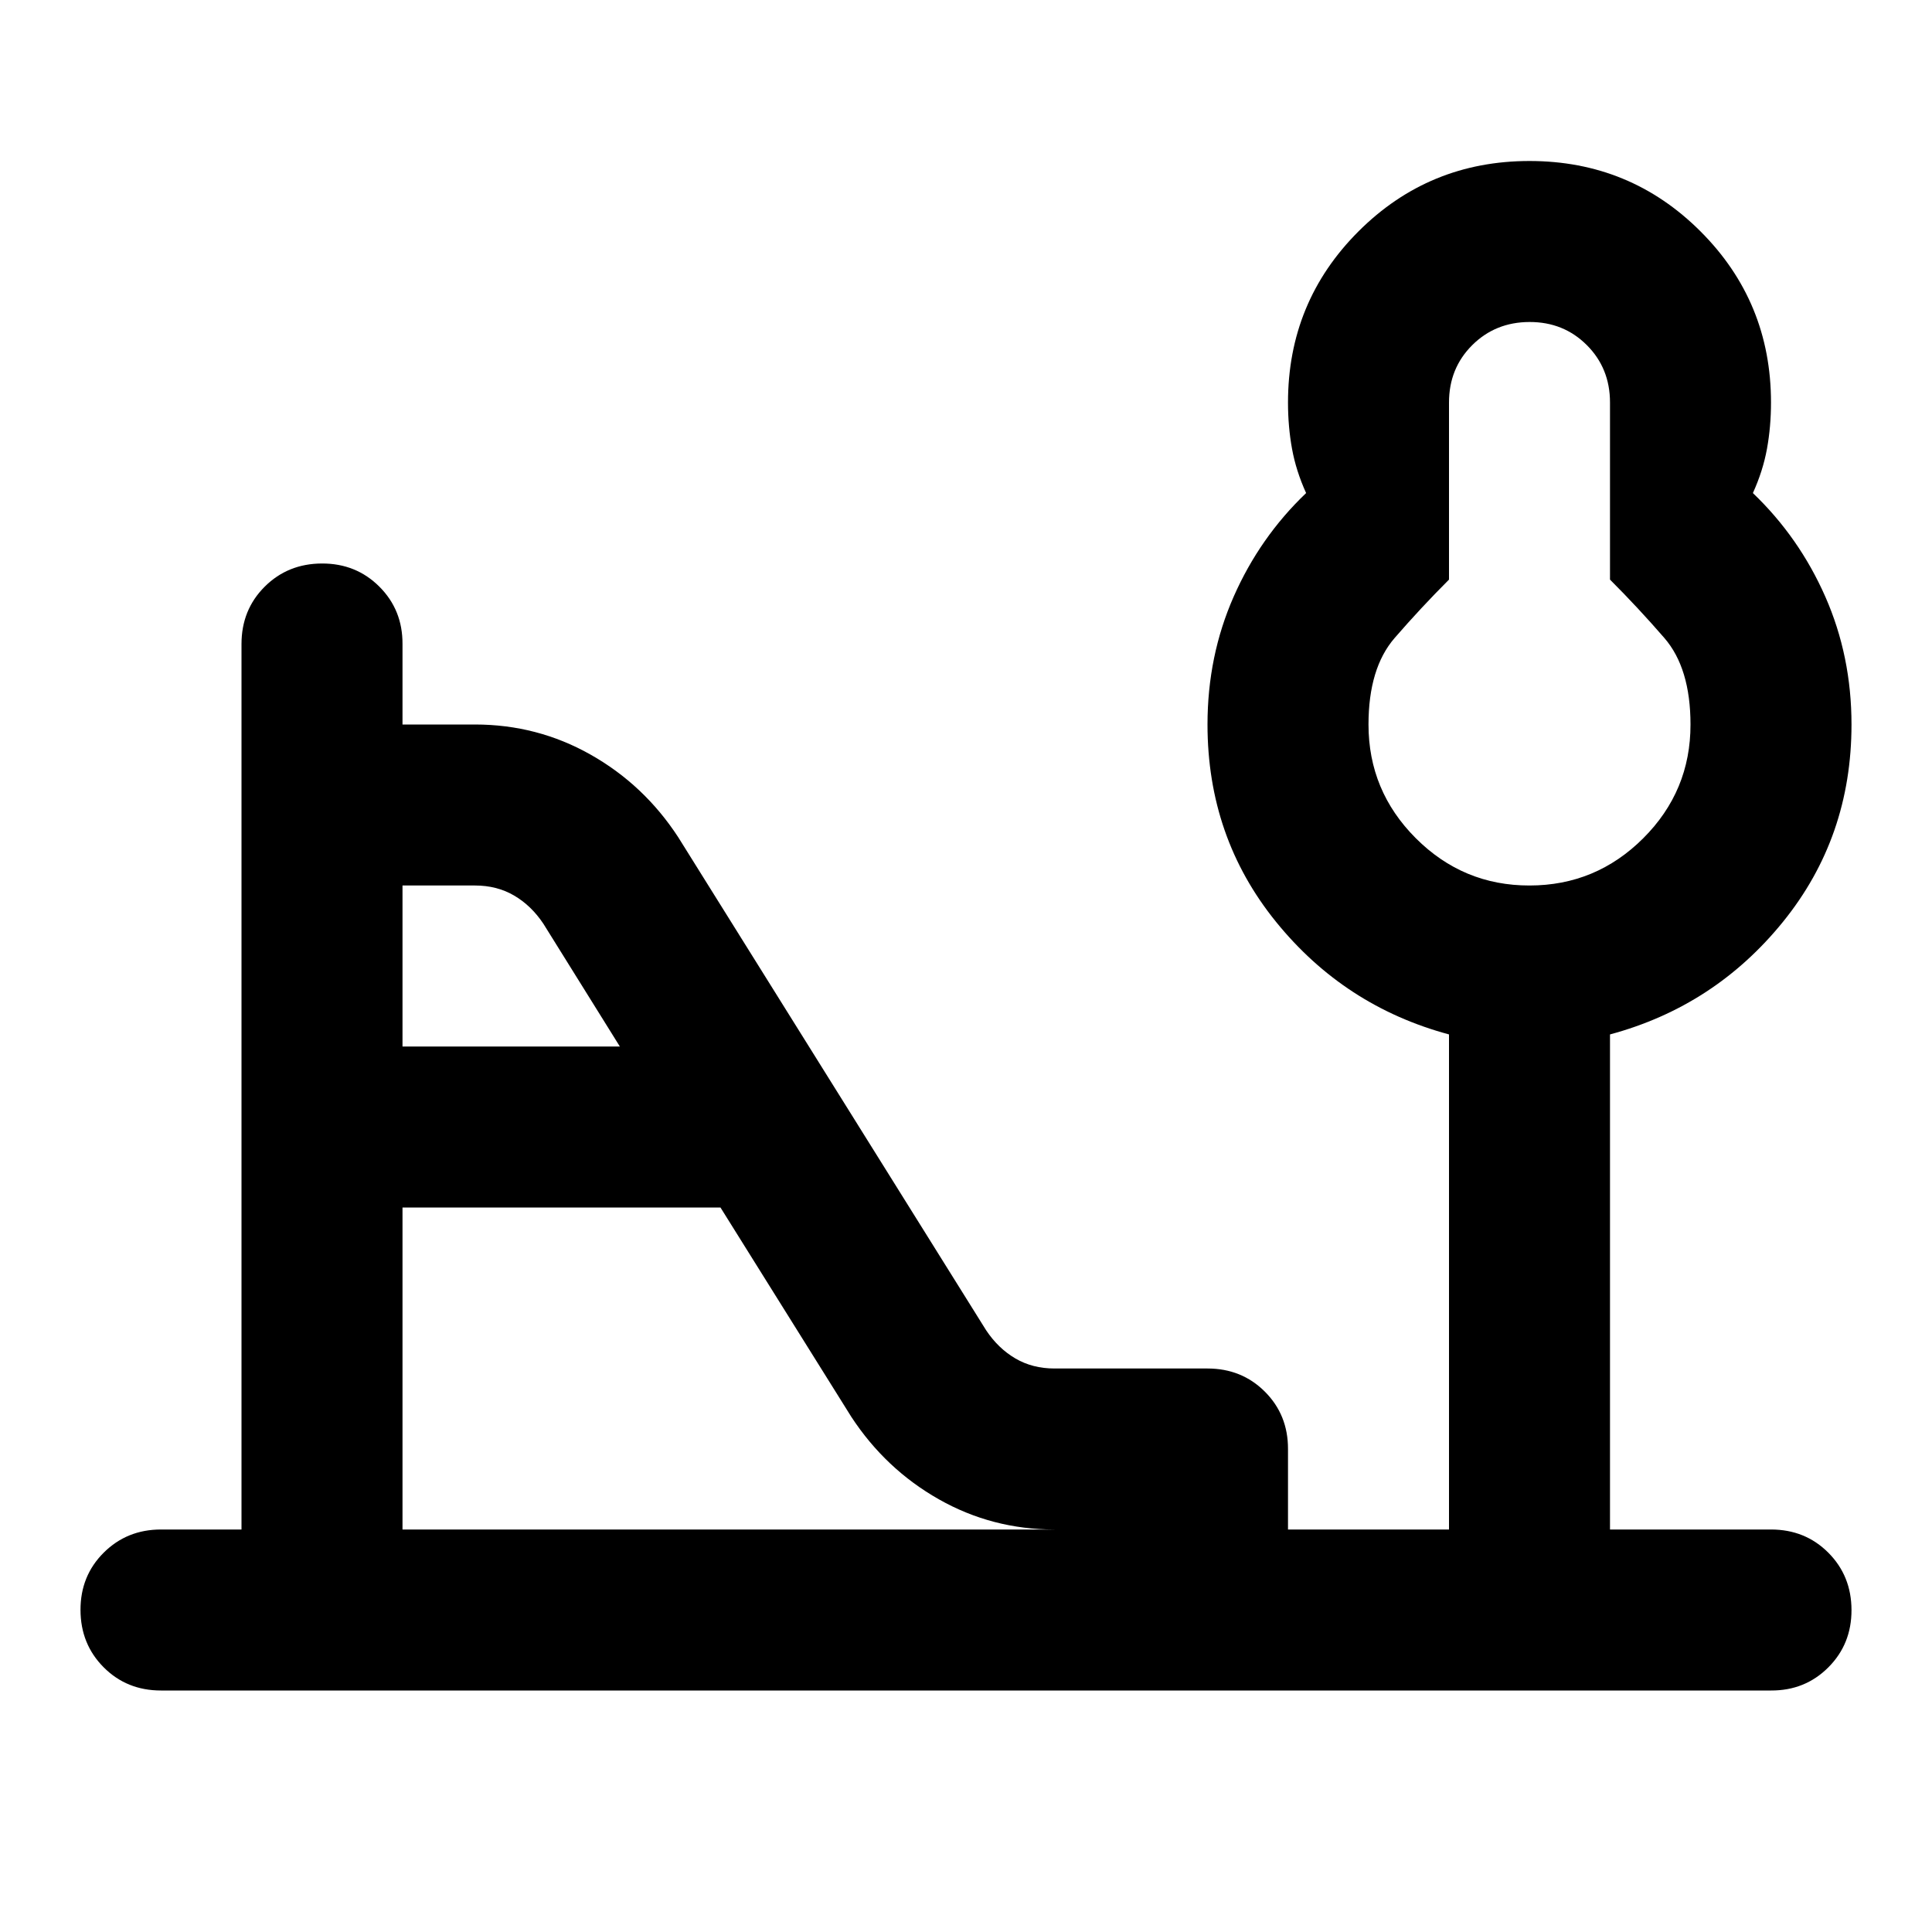<svg xmlns="http://www.w3.org/2000/svg" viewBox="0 0 24 24" width="24" height="24"><path fill="currentColor" d="M19 11q.825 0 1.413-.587T21 9q0-.7-.325-1.075T20 7.2V5q0-.425-.288-.713T19 4t-.712.288T18 5v2.2q-.35.35-.675.725T17 9q0 .825.588 1.413T19 11M5 13h2.7l-.95-1.525q-.15-.225-.363-.35T5.9 11H5zm0 6h8.1q-.775 0-1.437-.375T10.575 17.6L8.95 15H5zm-3 2q-.425 0-.712-.288T1 20t.288-.712T2 19h1V8q0-.425.288-.712T4 7t.713.288T5 8v1h.9q.775 0 1.438.375T8.425 10.4l3.825 6.125q.15.225.363.35T13.1 17H15q.425 0 .713.288T16 18v1h2v-6.15q-1.3-.35-2.15-1.4T15 9q0-.85.325-1.588t.9-1.287q-.125-.275-.175-.55T16 5q0-1.25.875-2.125T19 2t2.125.875T22 5q0 .3-.05.575t-.175.55q.575.55.9 1.288T23 9q0 1.4-.85 2.45T20 12.85V19h2q.425 0 .712.288T23 20t-.288.713T22 21zM19 9"/></svg>